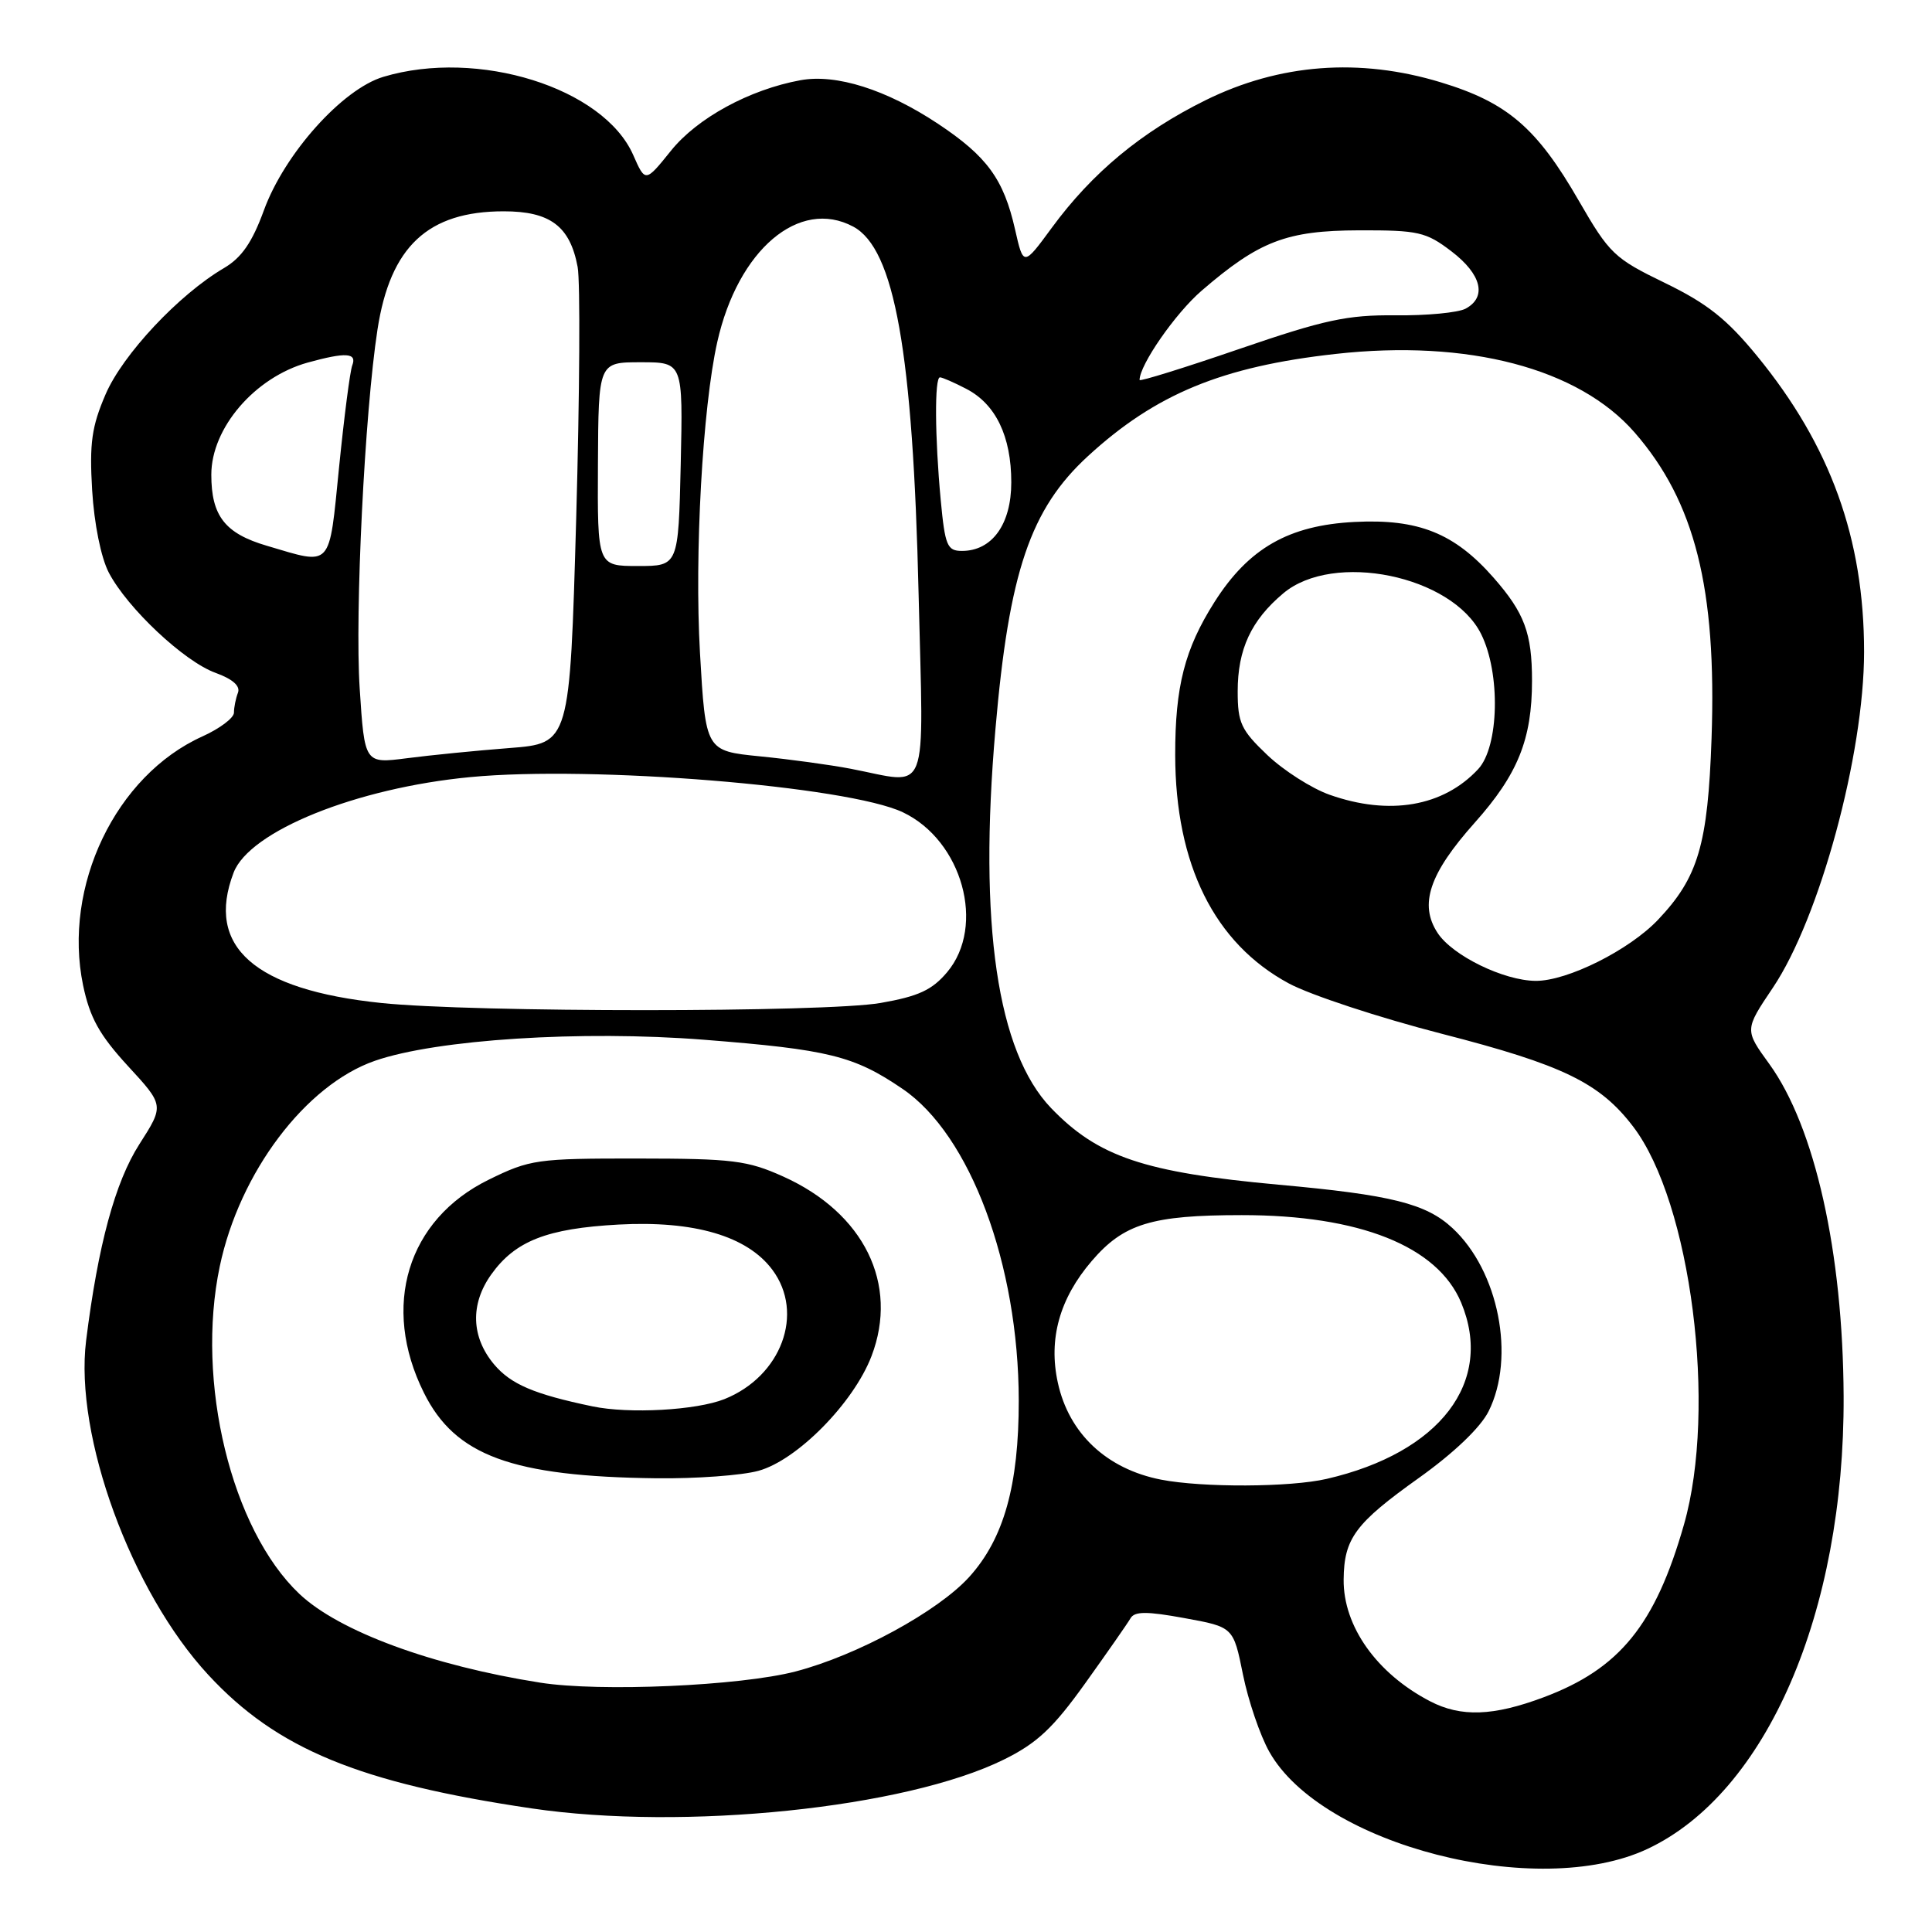 <?xml version="1.0" encoding="UTF-8" standalone="no"?>
<!DOCTYPE svg PUBLIC "-//W3C//DTD SVG 1.1//EN" "http://www.w3.org/Graphics/SVG/1.1/DTD/svg11.dtd" >
<svg xmlns="http://www.w3.org/2000/svg" xmlns:xlink="http://www.w3.org/1999/xlink" version="1.1" viewBox="0 0 256 256">
 <g >
 <path fill="currentColor"
d=" M 218.30 244.99 C 234.07 237.58 244.42 213.68 244.29 185.00 C 244.20 165.94 240.49 149.34 234.44 140.98 C 231.16 136.46 231.16 136.46 234.92 130.87 C 241.11 121.66 247.00 99.97 247.00 86.37 C 247.00 71.37 242.54 59.04 232.84 47.19 C 228.81 42.27 226.21 40.21 220.61 37.49 C 213.90 34.24 213.26 33.63 209.19 26.58 C 203.63 16.93 199.73 13.58 190.92 10.91 C 180.14 7.63 169.54 8.44 159.74 13.28 C 151.23 17.49 144.72 22.89 139.37 30.18 C 135.61 35.30 135.61 35.30 134.50 30.40 C 132.99 23.73 130.79 20.72 124.29 16.40 C 117.46 11.87 110.81 9.76 106.06 10.63 C 99.31 11.87 92.38 15.64 88.90 19.98 C 85.51 24.19 85.51 24.19 83.90 20.53 C 79.97 11.63 63.33 6.42 50.80 10.18 C 45.37 11.80 37.70 20.37 34.97 27.86 C 33.41 32.13 32.02 34.14 29.68 35.52 C 23.70 39.03 16.26 46.97 13.99 52.25 C 12.15 56.52 11.84 58.72 12.21 64.96 C 12.48 69.40 13.38 73.89 14.42 75.88 C 16.88 80.58 24.40 87.66 28.57 89.16 C 30.83 89.98 31.87 90.90 31.53 91.79 C 31.24 92.55 31.00 93.73 31.00 94.43 C 31.00 95.13 29.12 96.54 26.82 97.58 C 15.33 102.76 8.29 117.45 11.01 130.56 C 11.91 134.86 13.17 137.13 16.95 141.25 C 21.76 146.47 21.76 146.47 18.47 151.61 C 15.25 156.64 12.99 164.99 11.41 177.64 C 9.84 190.25 17.39 210.91 27.61 221.94 C 36.68 231.74 47.59 236.24 70.43 239.62 C 90.66 242.61 119.98 239.58 133.00 233.16 C 137.42 230.98 139.54 228.99 143.80 223.04 C 146.72 218.96 149.42 215.09 149.80 214.43 C 150.34 213.50 151.95 213.49 156.96 214.41 C 163.43 215.59 163.43 215.59 164.70 221.89 C 165.40 225.35 166.97 229.96 168.19 232.12 C 175.13 244.48 203.75 251.83 218.30 244.99 Z  M 189.50 225.43 C 182.43 221.76 177.98 215.49 178.04 209.30 C 178.09 203.85 179.57 201.85 188.00 195.84 C 192.64 192.53 196.17 189.16 197.25 187.00 C 200.83 179.83 198.58 168.40 192.46 162.73 C 188.96 159.48 184.36 158.33 169.43 156.98 C 151.61 155.35 145.49 153.29 139.27 146.82 C 132.14 139.38 129.65 122.47 131.90 96.62 C 133.70 75.77 136.53 67.44 144.17 60.43 C 153.12 52.21 161.93 48.57 176.95 46.90 C 194.51 44.94 209.18 48.79 216.60 57.31 C 224.59 66.49 227.48 77.97 226.79 97.83 C 226.30 111.94 225.02 116.26 219.70 121.87 C 215.89 125.89 207.69 129.99 203.50 129.97 C 199.27 129.95 192.46 126.63 190.49 123.62 C 188.01 119.84 189.39 115.76 195.41 109.01 C 201.12 102.61 203.00 97.96 203.00 90.20 C 203.00 83.89 202.00 81.21 197.91 76.55 C 192.73 70.65 187.95 68.73 179.50 69.16 C 170.77 69.60 165.45 72.64 160.92 79.78 C 156.98 86.00 155.71 90.95 155.72 100.04 C 155.74 114.57 160.92 124.99 170.76 130.30 C 173.61 131.84 182.76 134.85 191.08 136.99 C 207.07 141.10 211.98 143.48 216.40 149.28 C 224.07 159.33 227.55 186.60 223.13 202.03 C 219.33 215.32 214.61 221.13 204.54 224.90 C 197.87 227.40 193.58 227.55 189.50 225.43 Z  M 71.58 222.96 C 57.22 220.70 44.89 216.15 39.66 211.19 C 30.65 202.65 25.90 183.08 29.12 167.80 C 31.74 155.35 40.49 143.75 49.68 140.56 C 57.83 137.73 77.04 136.50 93.26 137.77 C 109.81 139.07 113.16 139.90 119.59 144.28 C 128.56 150.37 134.97 167.57 134.99 185.57 C 135.00 196.80 133.02 203.87 128.44 208.94 C 124.31 213.51 113.58 219.35 105.41 221.48 C 98.07 223.39 79.48 224.21 71.58 222.96 Z  M 100.50 194.89 C 105.62 193.49 113.11 185.89 115.48 179.69 C 119.13 170.15 114.49 160.72 103.79 155.90 C 99.03 153.76 97.09 153.52 84.50 153.51 C 71.15 153.50 70.23 153.63 64.75 156.32 C 53.96 161.62 50.47 173.10 56.17 184.55 C 60.31 192.89 67.82 195.65 87.00 195.88 C 92.22 195.94 98.30 195.50 100.50 194.89 Z  M 153.84 196.06 C 146.64 194.65 141.64 189.96 140.17 183.22 C 138.90 177.43 140.39 172.07 144.66 167.09 C 148.89 162.15 152.59 161.01 164.54 161.01 C 180.13 161.00 190.48 165.12 193.61 172.60 C 197.99 183.10 190.83 192.49 175.79 195.96 C 170.95 197.08 159.35 197.13 153.84 196.06 Z  M 50.50 132.90 C 33.69 131.15 27.22 125.43 30.95 115.64 C 33.04 110.13 47.20 104.41 62.31 102.97 C 78.50 101.42 112.34 104.17 119.63 107.63 C 127.51 111.37 130.65 122.70 125.50 128.82 C 123.50 131.19 121.71 132.02 116.67 132.90 C 109.38 134.17 62.65 134.17 50.50 132.90 Z  M 176.18 105.31 C 173.80 104.47 170.09 102.10 167.93 100.05 C 164.44 96.73 164.00 95.78 164.00 91.61 C 164.00 86.03 165.78 82.20 170.04 78.62 C 176.68 73.03 192.38 76.25 196.25 84.00 C 198.85 89.20 198.64 98.94 195.86 101.92 C 191.24 106.88 184.10 108.11 176.18 105.31 Z  M 112.70 101.86 C 110.05 101.35 104.65 100.61 100.70 100.22 C 93.50 99.50 93.50 99.50 92.75 86.50 C 92.01 73.50 93.09 54.03 95.04 45.33 C 97.78 33.10 105.90 26.20 113.06 30.03 C 118.54 32.97 120.97 46.61 121.72 78.75 C 122.37 106.27 123.30 103.89 112.70 101.86 Z  M 47.66 91.21 C 47.01 81.24 48.32 54.68 50.02 43.66 C 51.71 32.67 56.70 28.00 66.75 28.00 C 72.90 28.00 75.53 29.97 76.54 35.37 C 76.90 37.28 76.81 52.27 76.35 68.67 C 75.50 98.50 75.50 98.50 67.50 99.12 C 63.10 99.46 56.98 100.07 53.91 100.47 C 48.31 101.19 48.31 101.19 47.66 91.21 Z  M 79.23 61.50 C 79.30 48.00 79.30 48.00 84.90 48.00 C 90.50 48.00 90.50 48.00 90.20 61.50 C 89.89 75.00 89.89 75.00 84.53 75.00 C 79.16 75.00 79.16 75.00 79.23 61.50 Z  M 35.37 72.32 C 29.81 70.69 28.00 68.36 28.00 62.90 C 28.00 56.70 33.77 49.99 40.78 48.04 C 45.82 46.65 47.32 46.74 46.68 48.40 C 46.38 49.17 45.60 55.24 44.93 61.90 C 43.57 75.46 44.09 74.90 35.37 72.32 Z  M 124.65 66.25 C 123.87 57.92 123.82 50.00 124.55 50.00 C 124.85 50.00 126.42 50.68 128.03 51.52 C 131.94 53.54 134.00 57.81 134.00 63.91 C 134.00 69.47 131.46 73.00 127.46 73.00 C 125.51 73.00 125.22 72.31 124.65 66.25 Z  M 151.00 50.35 C 151.00 48.35 155.75 41.51 159.22 38.52 C 166.85 31.94 170.47 30.55 180.07 30.52 C 187.94 30.50 188.95 30.73 192.32 33.30 C 196.31 36.34 197.06 39.36 194.20 40.90 C 193.20 41.43 189.02 41.83 184.91 41.78 C 178.51 41.72 175.49 42.37 164.21 46.24 C 156.94 48.74 151.00 50.58 151.00 50.35 Z  M 78.50 186.35 C 70.78 184.74 67.70 183.43 65.47 180.79 C 62.43 177.17 62.29 172.81 65.08 168.89 C 68.26 164.43 72.46 162.78 81.97 162.26 C 91.99 161.72 99.01 163.78 102.34 168.25 C 106.64 174.01 103.54 182.37 95.99 185.39 C 92.27 186.87 83.37 187.37 78.50 186.35 Z "/>
</g>
</svg>
